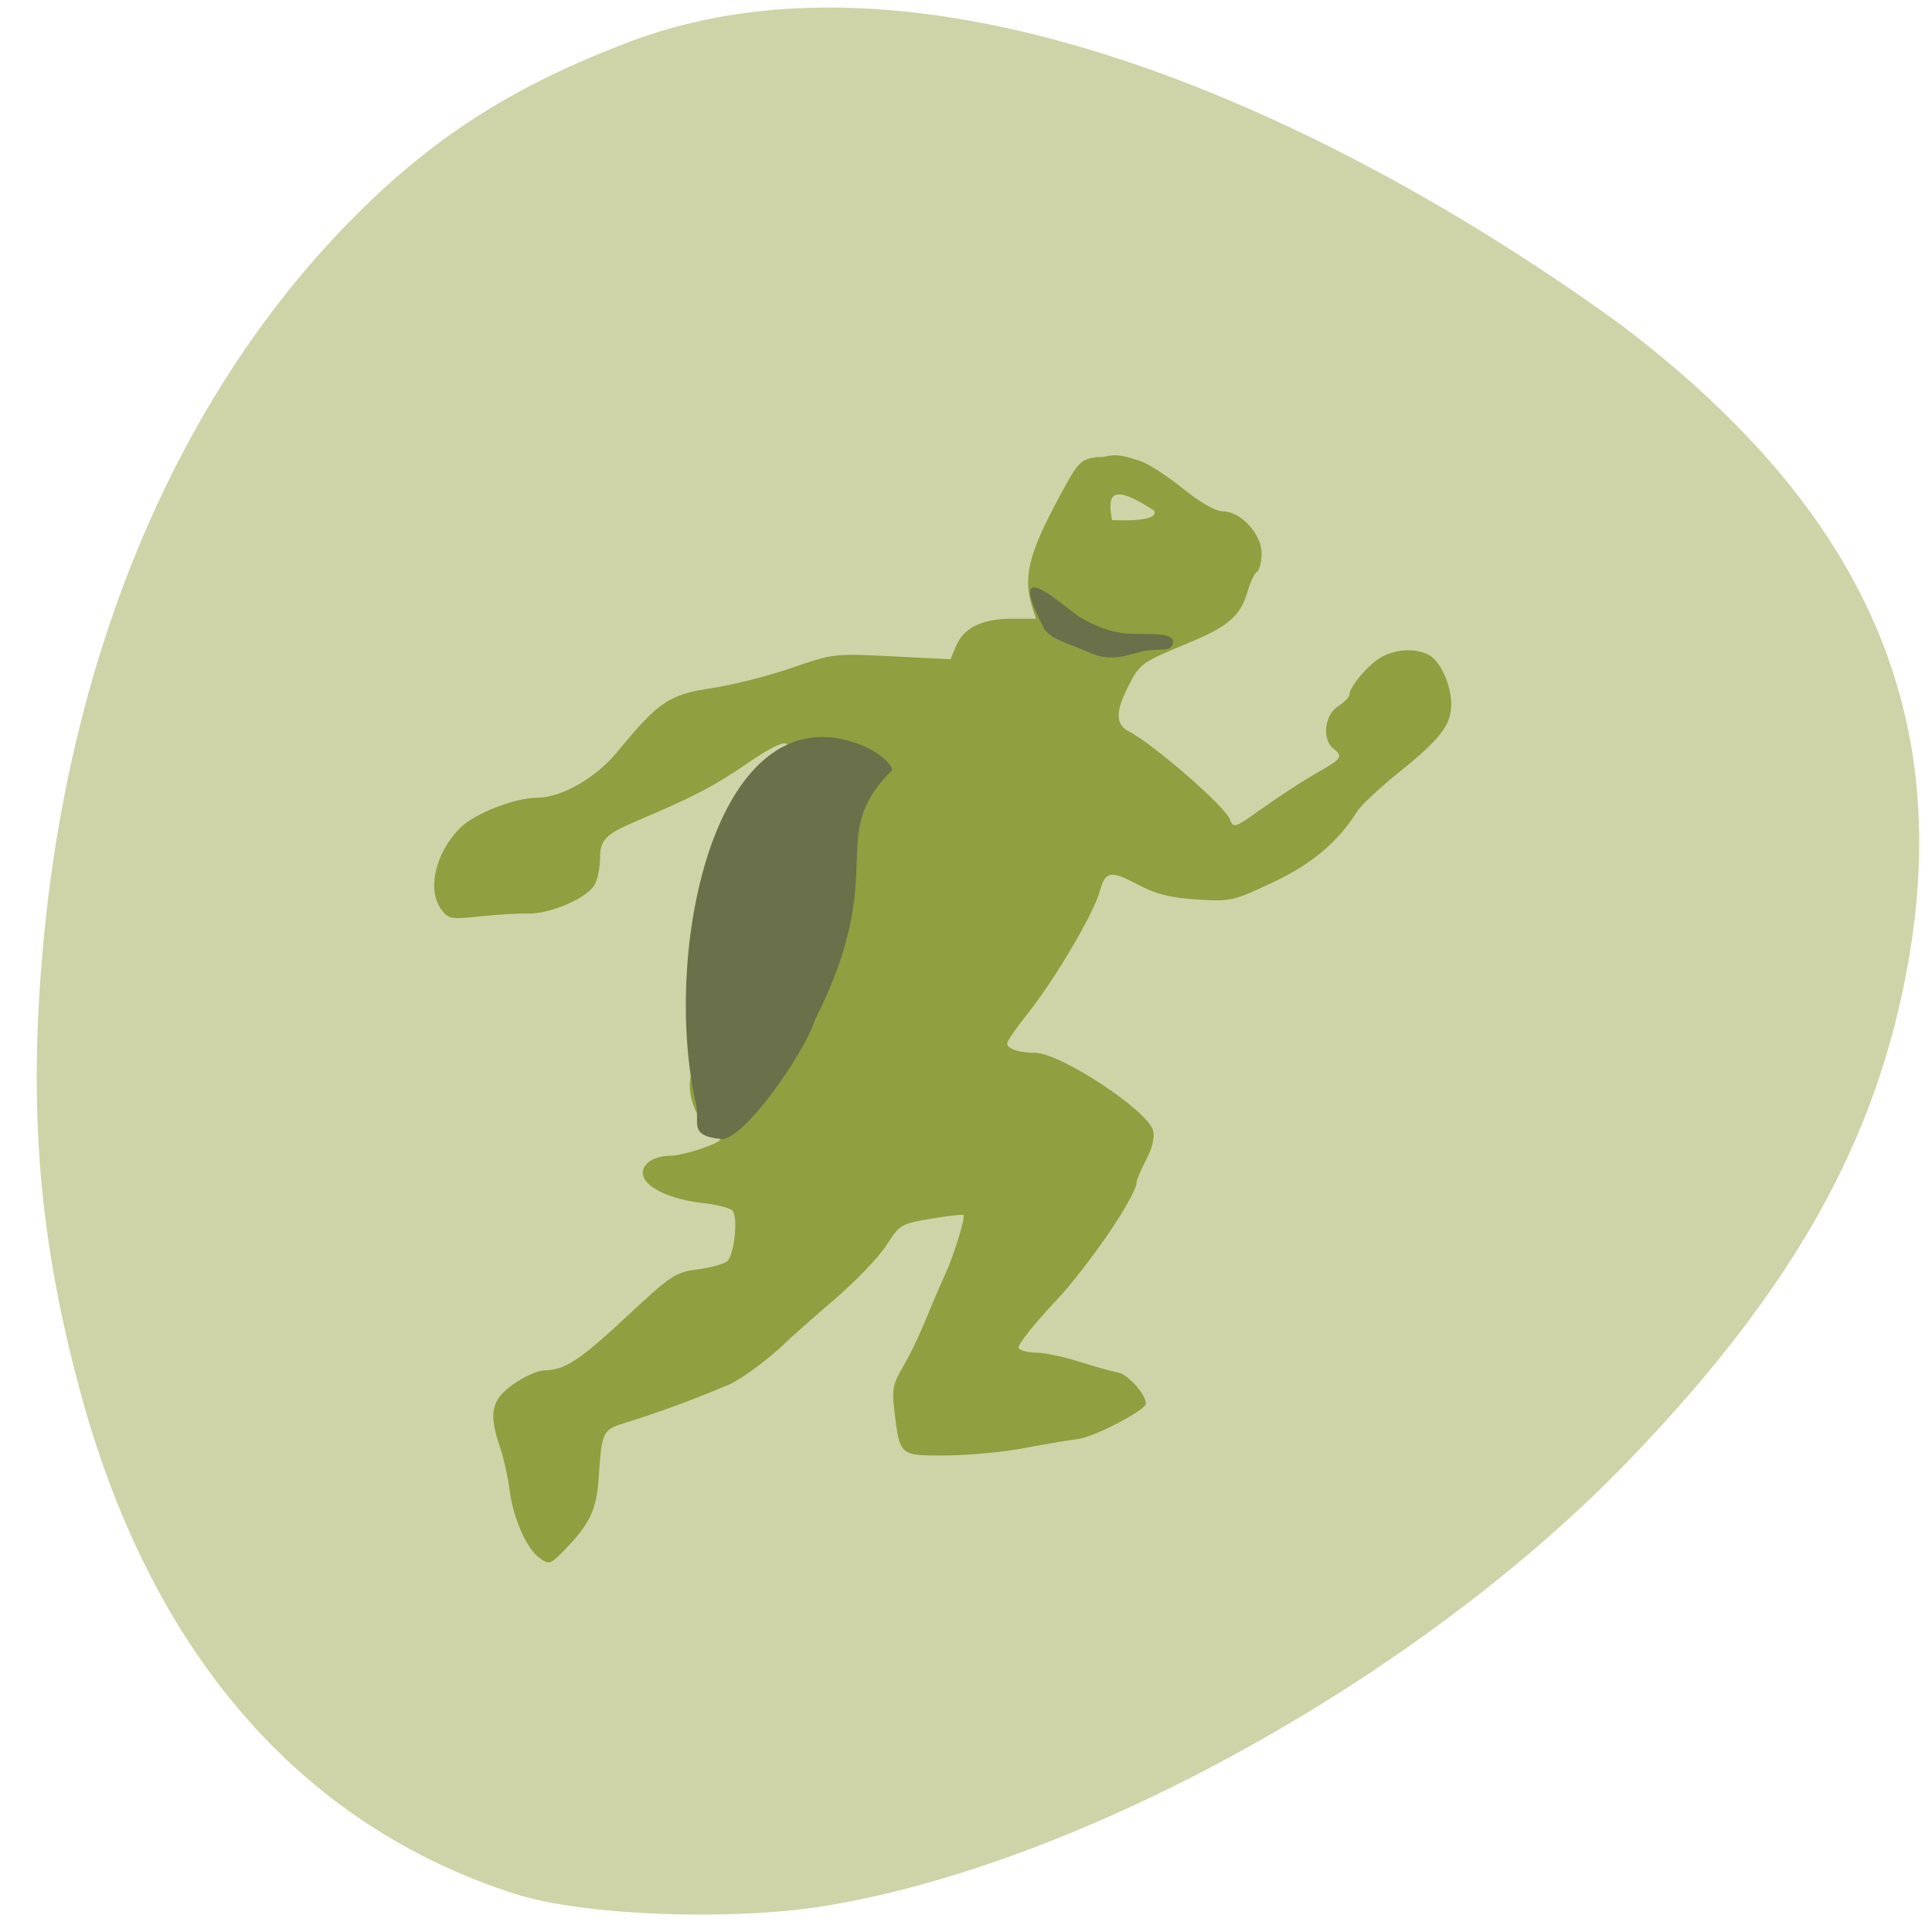 <svg xmlns="http://www.w3.org/2000/svg" viewBox="0 0 256 256"><path d="m 109.53 252.51 c 34.24 -5.666 78.908 -30.488 106.45 -59.16 21.834 -22.731 32.832 -42.46 36.943 -66.26 5.754 -33.32 -6.349 -59.968 -38.19 -84.09 -37.27 -27.04 -91 -52.55 -131.09 -37.55 -15.898 6.01 -26.652 12.936 -37.672 24.27 -22.533 23.17 -36.67 56.656 -40.23 95.28 -2.02 21.884 -0.593 39.15 4.905 59.45 9.369 34.595 29.16 57.41 57.697 66.53 8.979 2.868 28.697 3.604 41.19 1.536 z" fill="#ced4a8"/><g transform="matrix(0.613 0 0 0.593 42.02 49.616)"><path d="m 47.921 264.34 c -2.648 -2.047 -5.55 -8.874 -6.269 -14.75 -0.37 -3.03 -1.308 -7.428 -2.084 -9.785 -2.541 -7.716 -1.966 -10.634 2.786 -14.13 2.308 -1.698 5.346 -3.107 6.75 -3.132 4.484 -0.079 7.664 -2.234 17.952 -12.168 9.342 -9.02 10.416 -9.76 15.06 -10.376 2.751 -0.365 5.658 -1.169 6.458 -1.787 1.523 -1.176 2.456 -9.398 1.282 -11.297 -0.371 -0.601 -3.269 -1.391 -6.438 -1.757 -6.735 -0.777 -12.02 -3.225 -12.892 -5.974 -0.773 -2.434 1.955 -4.596 5.799 -4.596 2.772 0 10.829 -2.764 10.829 -3.715 0 -0.274 -1.042 -1.317 -2.316 -2.319 -3.476 -2.734 -5.296 -9.07 -3.707 -12.91 0.971 -2.345 1 -4.074 0.143 -7.495 -4.201 -16.684 3.367 -43.671 16.652 -59.38 6.464 -7.643 4.349 -8.484 -4.842 -1.926 -7.079 5.05 -11.648 7.515 -23.855 12.864 -6.905 3.03 -8.07 4.243 -8.07 8.402 0 1.86 -0.478 4.431 -1.062 5.713 -1.375 3.02 -9.574 6.762 -14.552 6.646 -2.137 -0.05 -6.859 0.237 -10.492 0.638 -6.206 0.685 -6.705 0.587 -8.25 -1.619 -3.078 -4.395 -1.23 -12.593 4.093 -18.15 3.038 -3.171 11.844 -6.753 16.604 -6.753 5.277 0 12.705 -4.374 17.36 -10.222 8.982 -11.285 11.183 -12.822 20.435 -14.273 4.6 -0.721 12.414 -2.764 17.364 -4.539 8.891 -3.189 9.152 -3.22 21.616 -2.567 l 12.616 0.661 l 1.274 -3.077 c 1.658 -4 5.647 -5.983 12.05 -5.983 h 5.158 l -0.839 -2.75 c -1.889 -6.192 -0.77 -11.422 4.76 -22.25 5.237 -10.254 5.455 -10.515 9.321 -11.127 2.831 0.23 2.611 -1.539 9.509 0.965 1.632 0.569 5.706 3.313 9.05 6.098 3.774 3.141 7.04 5.063 8.609 5.063 3.846 0 8.371 5.062 8.371 9.364 0 1.935 -0.438 3.788 -0.973 4.119 -0.535 0.331 -1.443 2.27 -2.02 4.309 -1.593 5.656 -4.085 7.888 -13.13 11.759 -9.956 4.261 -10.228 4.47 -12.83 9.845 -2.656 5.486 -2.599 8.24 0.2 9.733 5.271 2.812 20.726 16.676 21.832 19.585 0.841 2.211 0.972 2.167 7.268 -2.481 3.526 -2.603 8.707 -6.083 11.512 -7.733 5.591 -3.288 5.843 -3.67 3.638 -5.5 -2.477 -2.056 -1.898 -7.509 1 -9.408 1.375 -0.901 2.5 -2.096 2.5 -2.656 0 -1.836 4.444 -7.102 7.2 -8.534 3.227 -1.676 7.181 -1.804 9.95 -0.322 2.456 1.315 4.85 6.734 4.85 10.983 0 4.629 -2.299 7.765 -10.965 14.96 -4.291 3.562 -8.493 7.61 -9.337 8.994 -4.233 6.937 -9.834 11.8 -18.373 15.954 -8.462 4.116 -9.02 4.244 -16.293 3.77 -5.586 -0.364 -8.773 -1.169 -12.335 -3.116 -6.411 -3.503 -7.426 -3.345 -8.691 1.353 -1.346 5 -9.743 19.704 -15.575 27.27 -2.437 3.163 -4.431 6.153 -4.431 6.643 0 1.21 2.564 2.106 6.03 2.106 5.475 0 24.406 12.896 25.535 17.394 0.367 1.461 -0.204 3.942 -1.484 6.45 -1.144 2.242 -2.079 4.495 -2.079 5.01 0 3.056 -10.436 18.869 -17.735 26.873 -4.627 5.074 -8.128 9.686 -7.78 10.25 0.348 0.564 2.069 1.025 3.824 1.025 1.755 0 5.891 0.893 9.191 1.985 3.3 1.092 7.13 2.199 8.51 2.459 2.094 0.395 5.99 4.902 5.99 6.929 0 1.435 -11.08 7.44 -14.58 7.9 -2.156 0.284 -7.52 1.223 -11.92 2.086 -4.4 0.864 -11.949 1.586 -16.775 1.605 -10.03 0.04 -9.918 0.138 -11.1 -9.965 -0.558 -4.76 -0.303 -6.093 1.897 -9.906 3.78 -6.755 5.909 -13.538 9.09 -20.594 1.74 -3.832 4.429 -12.799 3.976 -13.253 -0.19 -0.19 -3.36 0.179 -7.04 0.82 -6.485 1.129 -6.791 1.317 -9.613 5.903 -1.603 2.605 -6.629 8.03 -11.169 12.06 -4.54 4.03 -9.226 8.307 -10.414 9.506 -4.22 4.257 -10.876 9.227 -13.34 9.961 -7.306 3.22 -14.844 6.02 -21.24 8.07 -5.276 1.676 -5.379 1.889 -6.074 12.524 -0.453 6.938 -1.857 10.05 -7.06 15.66 -3.398 3.662 -3.614 3.735 -5.859 2 z m 133.03 -233.88 c -9.673 -6.6 -10.07 -3.245 -9.124 2.078 0.243 0 10.256 0.628 9.124 -2.078 z" fill="#909f3f"/><g fill="#6a704a"><path d="m 87.54 170.87 c -7.693 -0.755 -4.547 -3.778 -5.748 -8.321 -6.862 -32.19 3.096 -85.04 30.07 -81.35 8.721 1.377 12.494 6.108 12.462 7.171 -14.837 15.196 -0.118 22.01 -16.79 56 -1.812 6.446 -14.687 26.1 -19.997 26.494 z"/><path d="m 164.02 60.885 c -3.48 -1.351 -5.877 -2.32 -6.958 -4.256 -8.936 -17.964 5.19 -3.855 8.168 -2.154 0.491 0.227 4.243 2.566 7.932 3.144 4.281 1.013 13.765 -0.884 11.532 3.166 -0.772 1.268 -3.634 0.091 -8.03 1.565 -6.76 2.06 -8.623 0.085 -12.645 -1.466 z"/></g></g></svg>